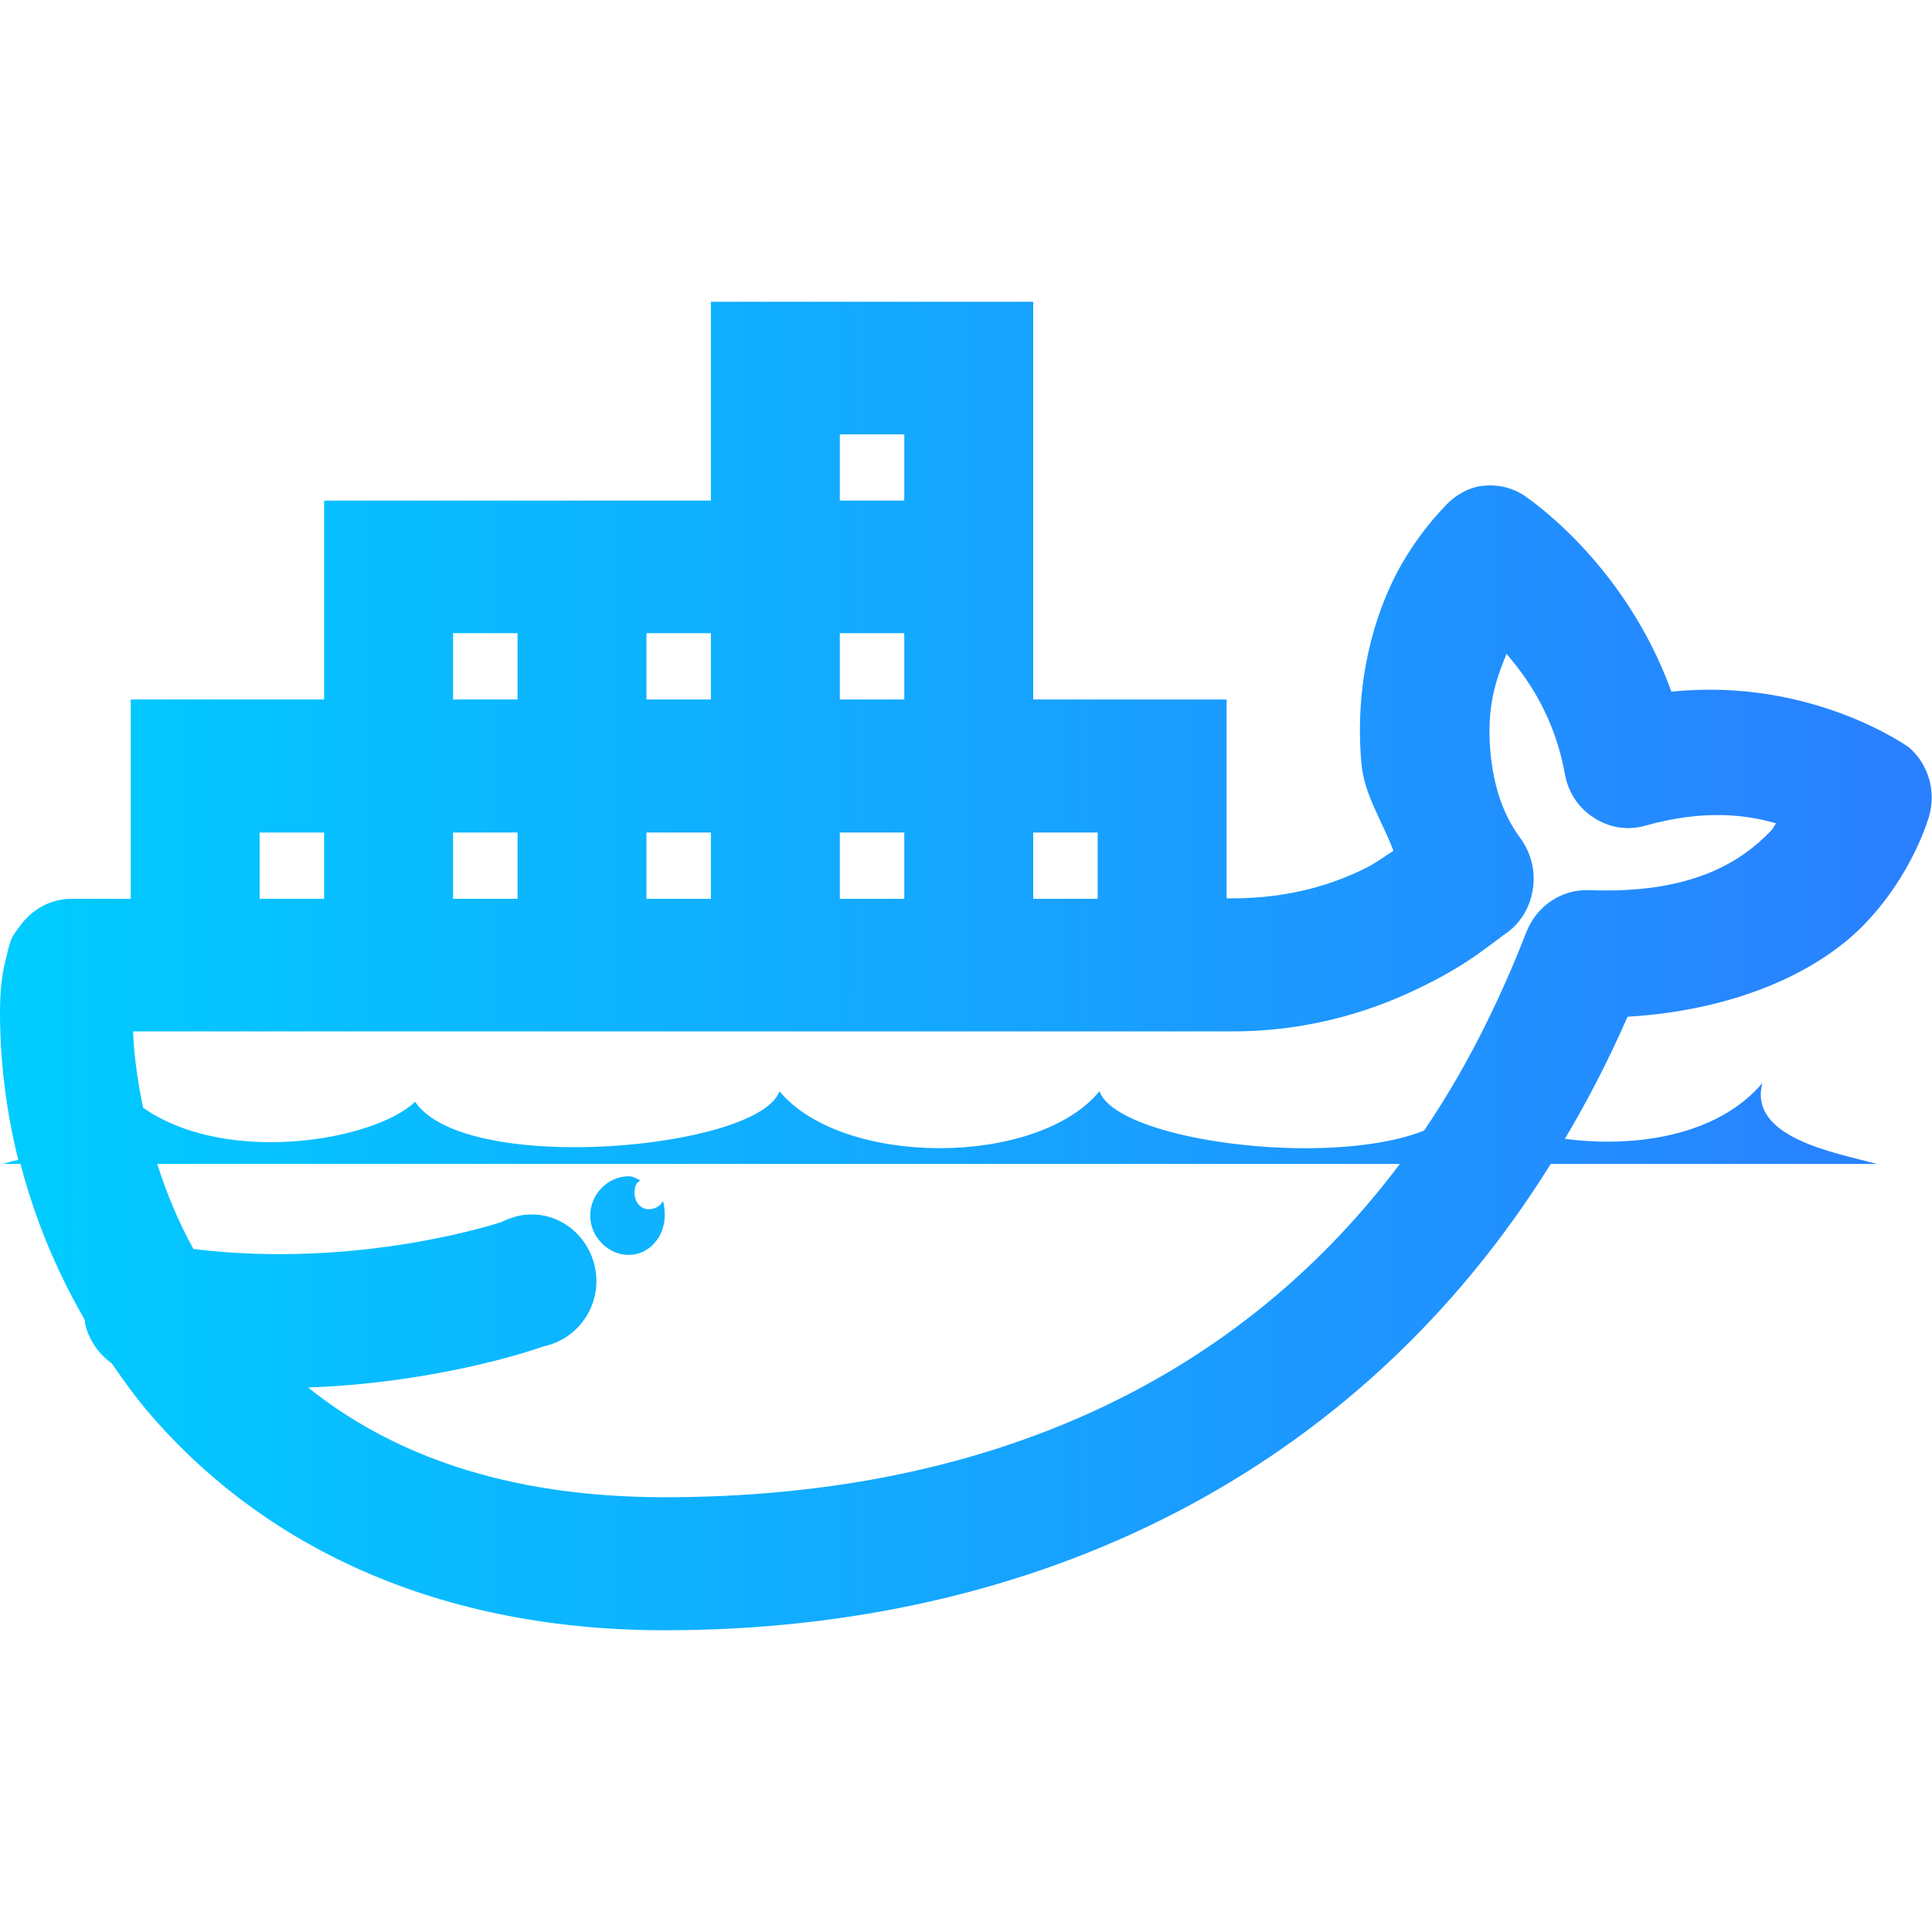 <?xml version="1.0" encoding="UTF-8" standalone="no"?>
<svg
   width="16"
   height="16"
   version="1.1"
   viewBox="0 0 4.226 4.226"
   id="svg10"
   sodipodi:docname="docker.svg"
   inkscape:version="1.3.1 (91b66b0783, 2023-11-16)"
   xmlns:inkscape="http://www.inkscape.org/namespaces/inkscape"
   xmlns:sodipodi="http://sodipodi.sourceforge.net/DTD/sodipodi-0.dtd"
   xmlns:xlink="http://www.w3.org/1999/xlink"
   xmlns="http://www.w3.org/2000/svg"
   xmlns:svg="http://www.w3.org/2000/svg">
  <defs
     id="defs10">
    <linearGradient
       id="linearGradient10"
       inkscape:collect="always">
      <stop
         style="stop-color:#00ccff;stop-opacity:1"
         offset="0"
         id="stop10" />
      <stop
         style="stop-color:#2a7fff;stop-opacity:1"
         offset="1"
         id="stop11" />
    </linearGradient>
    <linearGradient
       inkscape:collect="always"
       xlink:href="#linearGradient10"
       id="linearGradient11"
       x1="0"
       y1="2.113"
       x2="4.226"
       y2="2.113"
       gradientUnits="userSpaceOnUse" />
  </defs>
  <sodipodi:namedview
     id="namedview10"
     pagecolor="#ffffff"
     bordercolor="#000000"
     borderopacity="0.25"
     inkscape:showpageshadow="2"
     inkscape:pageopacity="0.0"
     inkscape:pagecheckerboard="0"
     inkscape:deskcolor="#d1d1d1"
     showgrid="true"
     inkscape:zoom="14.667375"
     inkscape:cx="5.5906393"
     inkscape:cy="8.010977"
     inkscape:window-width="1920"
     inkscape:window-height="994"
     inkscape:window-x="0"
     inkscape:window-y="0"
     inkscape:window-maximized="1"
     inkscape:current-layer="svg10">
    <inkscape:grid
       id="grid10"
       units="px"
       originx="0"
       originy="0"
       spacingx="0.264"
       spacingy="0.264"
       empcolor="#0099e5"
       empopacity="0.302"
       color="#0099e5"
       opacity="0.149"
       empspacing="5"
       dotted="false"
       gridanglex="30"
       gridanglez="30"
       visible="true" />
  </sodipodi:namedview>
  <path
     d="M 1.555,0.66 V 1.095 H 0.709 V 1.53 H 0.286 V 1.966 H 0.154 c -0.044,0.001 -0.084,0.023 -0.11,0.059 0,0 -0.012,0.015 -0.018,0.027 -0.006,0.012 -0.009,0.03 -0.013,0.045 C 0.005,2.128 0,2.163 0,2.215 c 0,0.1 0.012,0.21 0.04,0.322 -0.012,0.003 -0.025,0.006 -0.035,0.009 h 0.04 c 0.029,0.112 0.074,0.225 0.137,0.335 0.002,0.003 0.003,0.006 0.004,0.009 0,0.002 0,0.003 0,0.005 0.008,0.035 0.029,0.066 0.057,0.086 0.002,0.002 0.003,0.003 0.004,0.005 0.024,0.034 0.047,0.067 0.075,0.1 0.231,0.273 0.603,0.48 1.132,0.48 0.813,0 1.517,-0.344 1.938,-1.02 H 4.106 C 4.017,2.522 3.823,2.489 3.855,2.369 3.756,2.486 3.574,2.511 3.423,2.491 3.473,2.407 3.519,2.318 3.56,2.224 3.793,2.21 3.97,2.129 4.071,2.029 4.185,1.915 4.22,1.784 4.22,1.784 4.235,1.73 4.218,1.672 4.176,1.635 c 0,0 -0.213,-0.154 -0.52,-0.122 C 3.551,1.223 3.331,1.082 3.331,1.082 c -0.029,-0.018 -0.063,-0.024 -0.097,-0.018 -0.023,0.005 -0.044,0.016 -0.062,0.032 0,0 -0.064,0.059 -0.115,0.154 -0.05,0.095 -0.095,0.24 -0.079,0.421 0.006,0.067 0.046,0.126 0.07,0.19 -0.018,0.011 -0.034,0.024 -0.057,0.036 -0.071,0.036 -0.168,0.068 -0.295,0.068 H 2.683 V 1.53 H 2.26 V 0.66 Z m 0.282,0.29 h 0.141 V 1.095 H 1.837 Z M 0.991,1.385 H 1.132 V 1.53 H 0.991 Z m 0.423,0 H 1.555 V 1.53 H 1.414 Z m 0.423,0 h 0.141 v 0.145 h -0.141 z m 1.458,0.045 c 0.051,0.059 0.106,0.142 0.128,0.263 0.007,0.04 0.03,0.075 0.064,0.096 0.034,0.022 0.074,0.028 0.112,0.017 0.128,-0.036 0.221,-0.024 0.286,-0.005 -0.008,0.01 -0.003,0.008 -0.013,0.018 C 3.808,1.885 3.7,1.956 3.476,1.947 3.416,1.945 3.362,1.981 3.339,2.038 3.276,2.2 3.202,2.345 3.115,2.473 2.907,2.556 2.443,2.495 2.405,2.387 2.268,2.553 1.843,2.553 1.705,2.387 1.66,2.514 1.018,2.573 0.908,2.41 0.819,2.495 0.496,2.551 0.313,2.423 0.301,2.365 0.293,2.308 0.291,2.256 H 2.696 c 0.176,0 0.317,-0.049 0.419,-0.1 0.051,-0.025 0.093,-0.051 0.123,-0.073 0.03,-0.022 0.056,-0.041 0.048,-0.036 0.035,-0.021 0.059,-0.057 0.066,-0.097 0.008,-0.041 -0.002,-0.083 -0.026,-0.116 -0.037,-0.05 -0.059,-0.112 -0.066,-0.19 -0.009,-0.102 0.014,-0.161 0.035,-0.213 z M 0.568,1.821 H 0.709 V 1.966 H 0.568 Z m 0.423,0 H 1.132 V 1.966 H 0.991 Z m 0.423,0 H 1.555 V 1.966 H 1.414 Z m 0.423,0 h 0.141 v 0.145 h -0.141 z m 0.423,0 H 2.401 V 1.966 H 2.26 Z M 0.344,2.546 H 3.062 C 2.691,3.04 2.13,3.275 1.454,3.275 1.1,3.275 0.851,3.177 0.674,3.035 0.974,3.024 1.189,2.945 1.189,2.945 1.266,2.929 1.317,2.853 1.302,2.775 1.287,2.696 1.213,2.644 1.137,2.659 c -0.006,0.001 -0.012,0.003 -0.018,0.005 -0.008,0.002 -0.015,0.006 -0.022,0.009 0,0 -0.309,0.104 -0.674,0.059 -0.034,-0.062 -0.059,-0.123 -0.079,-0.186 z M 1.375,2.573 c -0.045,0 -0.084,0.039 -0.084,0.086 0,0.046 0.039,0.086 0.084,0.086 0.045,0 0.079,-0.04 0.079,-0.086 0,-0.011 -5.493e-4,-0.022 -0.004,-0.032 -0.005,0.011 -0.018,0.018 -0.031,0.018 -0.019,0 -0.031,-0.017 -0.031,-0.036 0,-0.013 0.003,-0.022 0.013,-0.027 -0.009,-0.004 -0.016,-0.009 -0.026,-0.009 z"
     id="path1"
     style="stroke-width:0.143;fill:url(#linearGradient11)" />
</svg>
